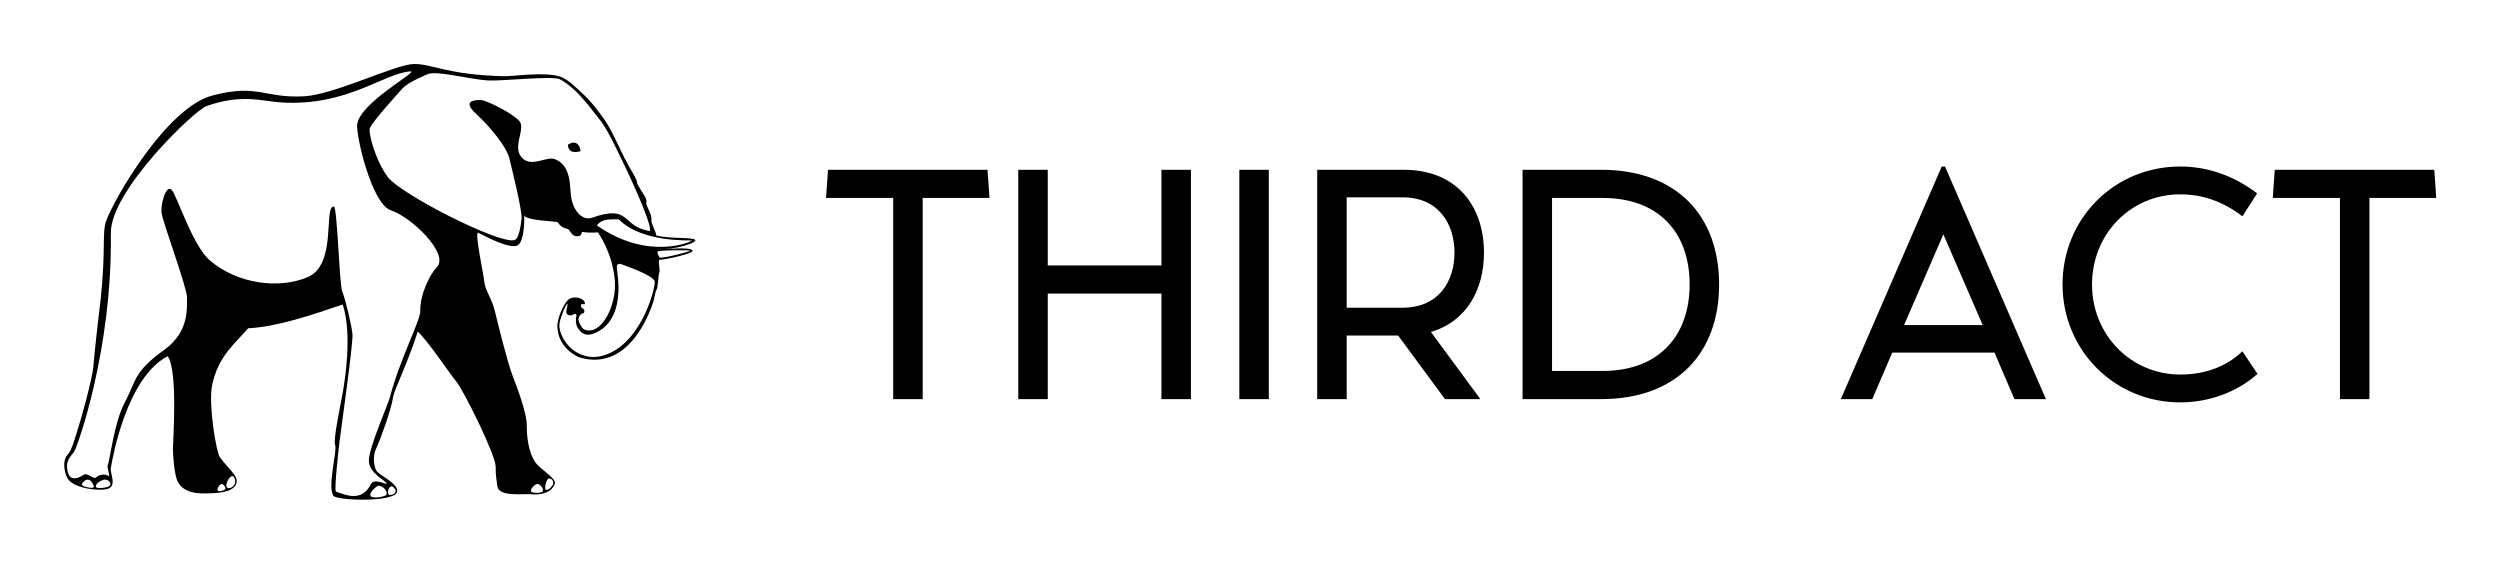 
        <svg xmlns="http://www.w3.org/2000/svg" xmlns:xlink="http://www.w3.org/1999/xlink" version="1.1" width="3161.983" height="713.224" viewBox="0 0 3161.983 713.224">
			
			<g transform="scale(8.099) translate(10, 10)">
				<defs id="SvgjsDefs2196"/><g id="SvgjsG2197" featureKey="symbolFeature-0" transform="matrix(-1.023,0,0,1.023,100.461,-17.132)" fill="#000"><g xmlns="http://www.w3.org/2000/svg"><path d="M97.634,76.363c-0.629-0.664-1.131-2.652-1.443-3.582c-0.567-1.69-2.281-7.887-2.452-9.77   c-0.462-5.084-0.941-8.618-1.145-10.537c-0.771-7.272-0.191-10.027-0.796-11.714c-1.246-3.478-9.263-17.347-16.192-19.195   c-7-1.866-7.87,0.425-14.028,0.11c-4.602-0.235-13.961-4.888-16.768-4.932c-2.853-0.045-5.026,1.66-13.809,1.863   c-1.319,0.03-6.431-0.747-8.658,0.109c-1.236,0.475-2.302,1.644-3.507,2.74c-1.205,1.096-2.959,3.397-3.726,4.712   c-0.767,1.315-1.753,3.507-2.521,5.042c-0.767,1.534-1.863,3.068-1.863,3.616s-1.644,2.411-1.425,2.959   c0.219,0.548-0.893,1.683-0.767,2.849c0.048,0.45-0.737,1.799-0.736,2.291c-1.939,0.519-5.621,0.23-5.949,0.669   s3.116,1.559,5.758,1.399C6.873,45.136,2.64,44.55,2.26,45.216c-0.255,0.446,4.177,1.421,5.093,1.421   c0.18,0.46-0.208,1.538-0.024,1.889c0.15,0.288,0.173,2.324,0.438,2.708c0.184,0.266,0.33,1.349,0.439,1.677   c0.109,0.329,3.199,10.925,11.179,8.658c0.705-0.2,3.406-1.613,3.507-4.713c0.043-1.313-1.087-3.999-2.01-4.35   c-1.03-0.39-2.158,0.195-2.191,0.706c-0.032,0.508,0.533-0.101,0.585,0.355c0.078,0.689-0.637,0.29-0.487,1.064   c0.059,0.303,0.611,0.014,0.884,0.994c0.064,0.232-0.376,1.457-0.945,1.668c-2.62,0.974-4.944-3.864-4.603-7.563   c0.403-4.368,2.541-7.126,2.556-7.283c0.94,0.063,1.828,0.05,2.267-0.06s-0.006,0.619,0.877,0.658   c0.867,0.037,1.011-0.737,1.424-1.097c1.448-0.298,1.342-1.028,1.753-1.096c0.866-0.141,4.214-0.221,4.947-0.921   c-0.032,0.955,0.032,3.819,0.955,4.456c1.143,0.788,5.39-1.549,6.048-1.878c0.657-0.329-0.813,6.37-0.923,7.575   c-0.11,1.207-1.153,2.499-1.592,4.362s-1.97,7.99-2.737,9.963s-2.133,5.659-2.133,7.416c0,3.979-1.147,5.545-1.496,5.961   c-0.704,0.84-3.032,2.286-2.802,2.984c0.529,1.599,2.377,1.765,3.693,1.655c1.315-0.11,4.849,0.434,5.094-1.225   c0.317-2.144,0.219-2.182,0.262-3.086c0.087-1.865,4.952-11.68,6.028-12.933c0.929-1.081,4.323-6.222,5.868-7.585   c1.56,4.966,3.587,8.786,3.776,10.105c0.267,1.863,2.014,6.606,2.63,7.892c0.438,0.91,0.38,2.93-0.369,3.538   c-0.84,0.684-3.395,1.972-2.823,3.07c0.764,1.464,9.24,1.196,9.685,0.429c0.9-1.554-0.646-6.827-0.295-7.719   c0.323-0.822-0.828-6.113-1.157-7.977s-1.484-8.957,0-13.48c4.69,1.595,9.975,3.409,14.431,3.632   c1.782,2.101,4.646,4.266,5.516,8.753c0.568,2.937-0.647,10.217-1.206,10.959c-1.477,1.965-3.065,2.991-2.408,4.196   c0.658,1.206,2.878,1.302,5.069,1.302c2.192,0,3.422-0.863,3.86-1.96c0.438-1.095,0.657-3.726,0.657-4.821   s-0.793-11.967,0.798-14.163c6.207,3.215,8.395,15.318,8.683,17.091c0.135,0.83-1.012,2.771,0.548,3.178   c1.379,0.359,5.284-0.108,6.112-1.712C98.014,79.34,98.615,77.4,97.634,76.363z M7.268,46.302   c-0.833,0.077-4.656-0.955-4.656-1.052s3.81-0.145,4.984,0.094C7.594,45.766,7.556,45.803,7.268,46.302z M24.73,81.619   c-0.231,0.416-0.933-0.239-1.147-0.673s0.144-0.945,0.572-0.945C24.56,80.001,24.852,81.401,24.73,81.619z M26.9,82.009   c-0.114,0.239-1.68,0.318-1.795-0.072c-0.131-0.443,0.458-1.087,0.843-1.093C26.229,80.839,27.099,81.592,26.9,82.009z    M73.088,81.492c-0.518,0.04-0.955-0.55-1.001-0.766c-0.091-0.426,0.155-1.107,0.433-1.078   C73.116,79.712,73.864,81.432,73.088,81.492z M74.576,81.938c-0.398,0.067-1.007-0.153-1.007-0.431   c0-0.276,0.411-0.745,0.641-0.639C74.569,81.035,75.052,81.858,74.576,81.938z M17.602,57.973c0.937,0.285,1.773-0.098,2.282-1.142   c0.219-0.448,0.216-1.211,0.108-1.602c-0.045-0.169,0.022-0.293,0.164-0.373c0.323,0.116,0.79,0.514,1.273,0.049   c0.263-0.253-0.096-1.156-0.09-1.479c0.011-0.614,1.175,2.174,1.241,3.003c0.075,0.951-0.401,2.291-1.542,3.486   c-0.937,0.981-2.729,1.887-4.727,1.439C10.359,60.021,8.024,51.439,8.026,50c0.001-0.905,4.261-2.393,5.052-2.676   c0.711-0.254,0.813,0.148,0.694,0.949C12.753,55.12,15.607,57.365,17.602,57.973z M2.362,43.68   c0.153-0.053,7.583,0.399,11.165-3.231c1.101,0.041,2.527-0.188,3.329,0.938C8.865,46.958,2.166,43.747,2.362,43.68z    M29.471,43.626c-0.747-0.19-0.949-2.122-1.111-3.178c-0.173-1.135,1.495-7.771,1.879-9.373c0.384-1.601,2.818-4.675,5.059-6.724   c2.241-2.049,0.128-2.113-0.705-2.113c-0.832,0-4.802,1.985-5.891,3.202s1.369,4.234-0.64,5.828c-1.454,1.153-3.603-0.486-4.803,0   c-2.642,1.072-2.187,4.353-2.498,5.955c-0.436,2.248-1.852,3.438-3.16,2.981c-5.95-2.078-4.402,1.258-8.722,2.032   c-0.754,0.135,1.538-5.653,5.462-13.494c0.217-0.434,1.304-2.597,2.129-3.558c0.859-1,3.263-4.639,6.021-6.106   c1.059-0.563,8.715,0.267,10.798,0.181c2.975-0.123,8.15-1.63,9.5-0.927c0.364,0.189,2.882,1.152,3.842,2.241   c0.96,1.088,4.167,4.589,4.866,5.892c0.332,0.618-0.768,4.867-2.689,7.492C46.889,36.583,31.864,44.239,29.471,43.626z    M48.498,82.54c-0.344,0.013-0.91-0.197-0.922-0.628c-0.007-0.275,0.471-0.791,0.709-0.693   C48.815,81.435,48.888,82.526,48.498,82.54z M51.327,82.759c-0.538,0.386-2.165-0.033-2.298-0.219   c-0.37-0.516,0.507-1.416,1.136-1.423C50.516,81.113,51.865,82.375,51.327,82.759z M93.33,81.302   c-0.087,0.31-1.604,0.157-2.033-0.121c-0.421-0.272-0.041-0.949,0.609-0.999C92.323,80.15,93.489,80.738,93.33,81.302z    M93.723,81.402c-0.232-0.292,0.363-1.114,0.705-1.189c0.501-0.111,0.839,0.322,1.029,0.614   C95.758,81.29,93.83,81.536,93.723,81.402z M97.596,79.153c-0.139,0.504-0.681,1.418-2.382,0.298   c-0.578-0.381-1.543,0.729-1.869,0.426c-0.723-0.679-1.683-0.467-1.958-0.229c-0.267,0.229,0.25-1.356,0.164-1.572   c-0.383-0.973-0.972-6.539-2.59-9.601c-1.763-3.334-1.349-4.719-6.02-8.069c-3.998-2.867-3.444-6.593-3.509-8.001   c-0.064-1.41,3.765-11.659,3.893-13.003s-0.704-4.291-1.536-3.458c-0.833,0.832-3.164,8.507-5.892,10.822   c-4.122,3.498-10.438,4.419-14.921,2.497c-4.482-1.921-2.346-10.871-3.971-10.758c-0.515,0.035-0.832,11.975-1.28,13   c-0.448,1.024-1.428,5.143-1.556,6.487c-0.129,1.345,1.863,15.34,1.991,16.492c0.038,0.338,0.865,7.414,0.528,7.533   c-1.558,0.555-3.945,1.627-5.347-1.164c-0.474-0.944-2.428,0.166-2.401-0.035c0.064-0.485,2.835-1.604,2.729-3.633   c-0.112-2.14-2.894-8.397-3.18-9.479c-1.649-6.233-4.729-11.794-4.677-13.346c0.08-2.39-1.472-5.545-2.495-6.571   c-2.046-2.051,3.929-7.725,6.98-8.709c2.953-0.953,5.36-11.472,5.154-13.118c-0.419-3.361-9.544-8.187-8.125-8.09   c4.063,0.274,9.561,5.302,19.556,4.75c3.011-0.166,6.128-1.396,11.595,0.551c1.808,0.644,14.667,12.911,14.58,19.381   c-0.239,17.906,5.149,32.742,5.616,33.4C97.172,76.656,98.107,77.298,97.596,79.153z"/><path d="M19.361,30.069c0.544,0.096,1.844,0.446,1.93-1.009C19.865,28.148,19.361,29.431,19.361,30.069z"/></g></g><g id="SvgjsG2198" featureKey="nameFeature-0" transform="matrix(1.279,0,0,1.279,117.824,1.167)" fill="#000"><path d="M20.88 15.44 l-8.16 0 l0 24.56 l-3.6 0 l0 -24.56 l-8.2 0 l0.24 -3.44 l19.48 0 z M41.871 12 l3.6 0 l0 28 l-3.6 0 l0 -12.88 l-13.88 0 l0 12.88 l-3.6 0 l0 -28 l3.6 0 l0 11.68 l13.88 0 l0 -11.68 z M51.382 40 l0 -28 l3.6 0 l0 28 l-3.6 0 z M81.253 22.12 c0 4.52 -2.12 8.4 -6.48 9.68 l6.04 8.2 l-4.32 0 l-5.72 -7.76 l-6.28 0 l0 7.76 l-3.6 0 l0 -28 l10.56 0 c6.6 0 9.8 4.56 9.8 10.12 z M64.493 15.36 l0 13.48 l6.8 0 c4.52 0 6.36 -3.32 6.36 -6.72 s-1.84 -6.76 -6.36 -6.76 l-6.8 0 z M95.564 12 c9.28 0 14.4 5.68 14.4 14 s-5.12 14 -14.4 14 l-9.6 0 l0 -28 l9.6 0 z M95.764 36.56 c6.8 0 10.6 -4.24 10.6 -10.56 c0 -6.36 -3.8 -10.56 -10.6 -10.56 l-6.2 0 l0 21.12 l6.2 0 z M146.026 40 l-2.44 -5.68 l-12.48 0 l-2.44 5.68 l-3.84 0 l12.32 -28.4 l0.4 0 l12.32 28.4 l-3.84 0 z M132.546 30.96 l9.6 0 l-4.8 -11.08 z M151.897 26 c0 -8.08 6.36 -14.4 14.36 -14.4 c3.36 0 6.56 1.12 9.4 3.28 l-1.8 2.8 c-2.36 -1.8 -4.8 -2.68 -7.6 -2.68 c-6.04 0 -10.76 4.84 -10.76 11 s4.76 11 10.76 11 c3.04 0 5.64 -0.96 7.6 -2.84 l1.84 2.76 c-2.44 2.2 -5.88 3.48 -9.44 3.48 c-8 0 -14.36 -6.36 -14.36 -14.4 z M197.528 15.44 l-8.16 0 l0 24.56 l-3.6 0 l0 -24.56 l-8.2 0 l0.24 -3.44 l19.48 0 z"/></g>
			</g>
		</svg>
	